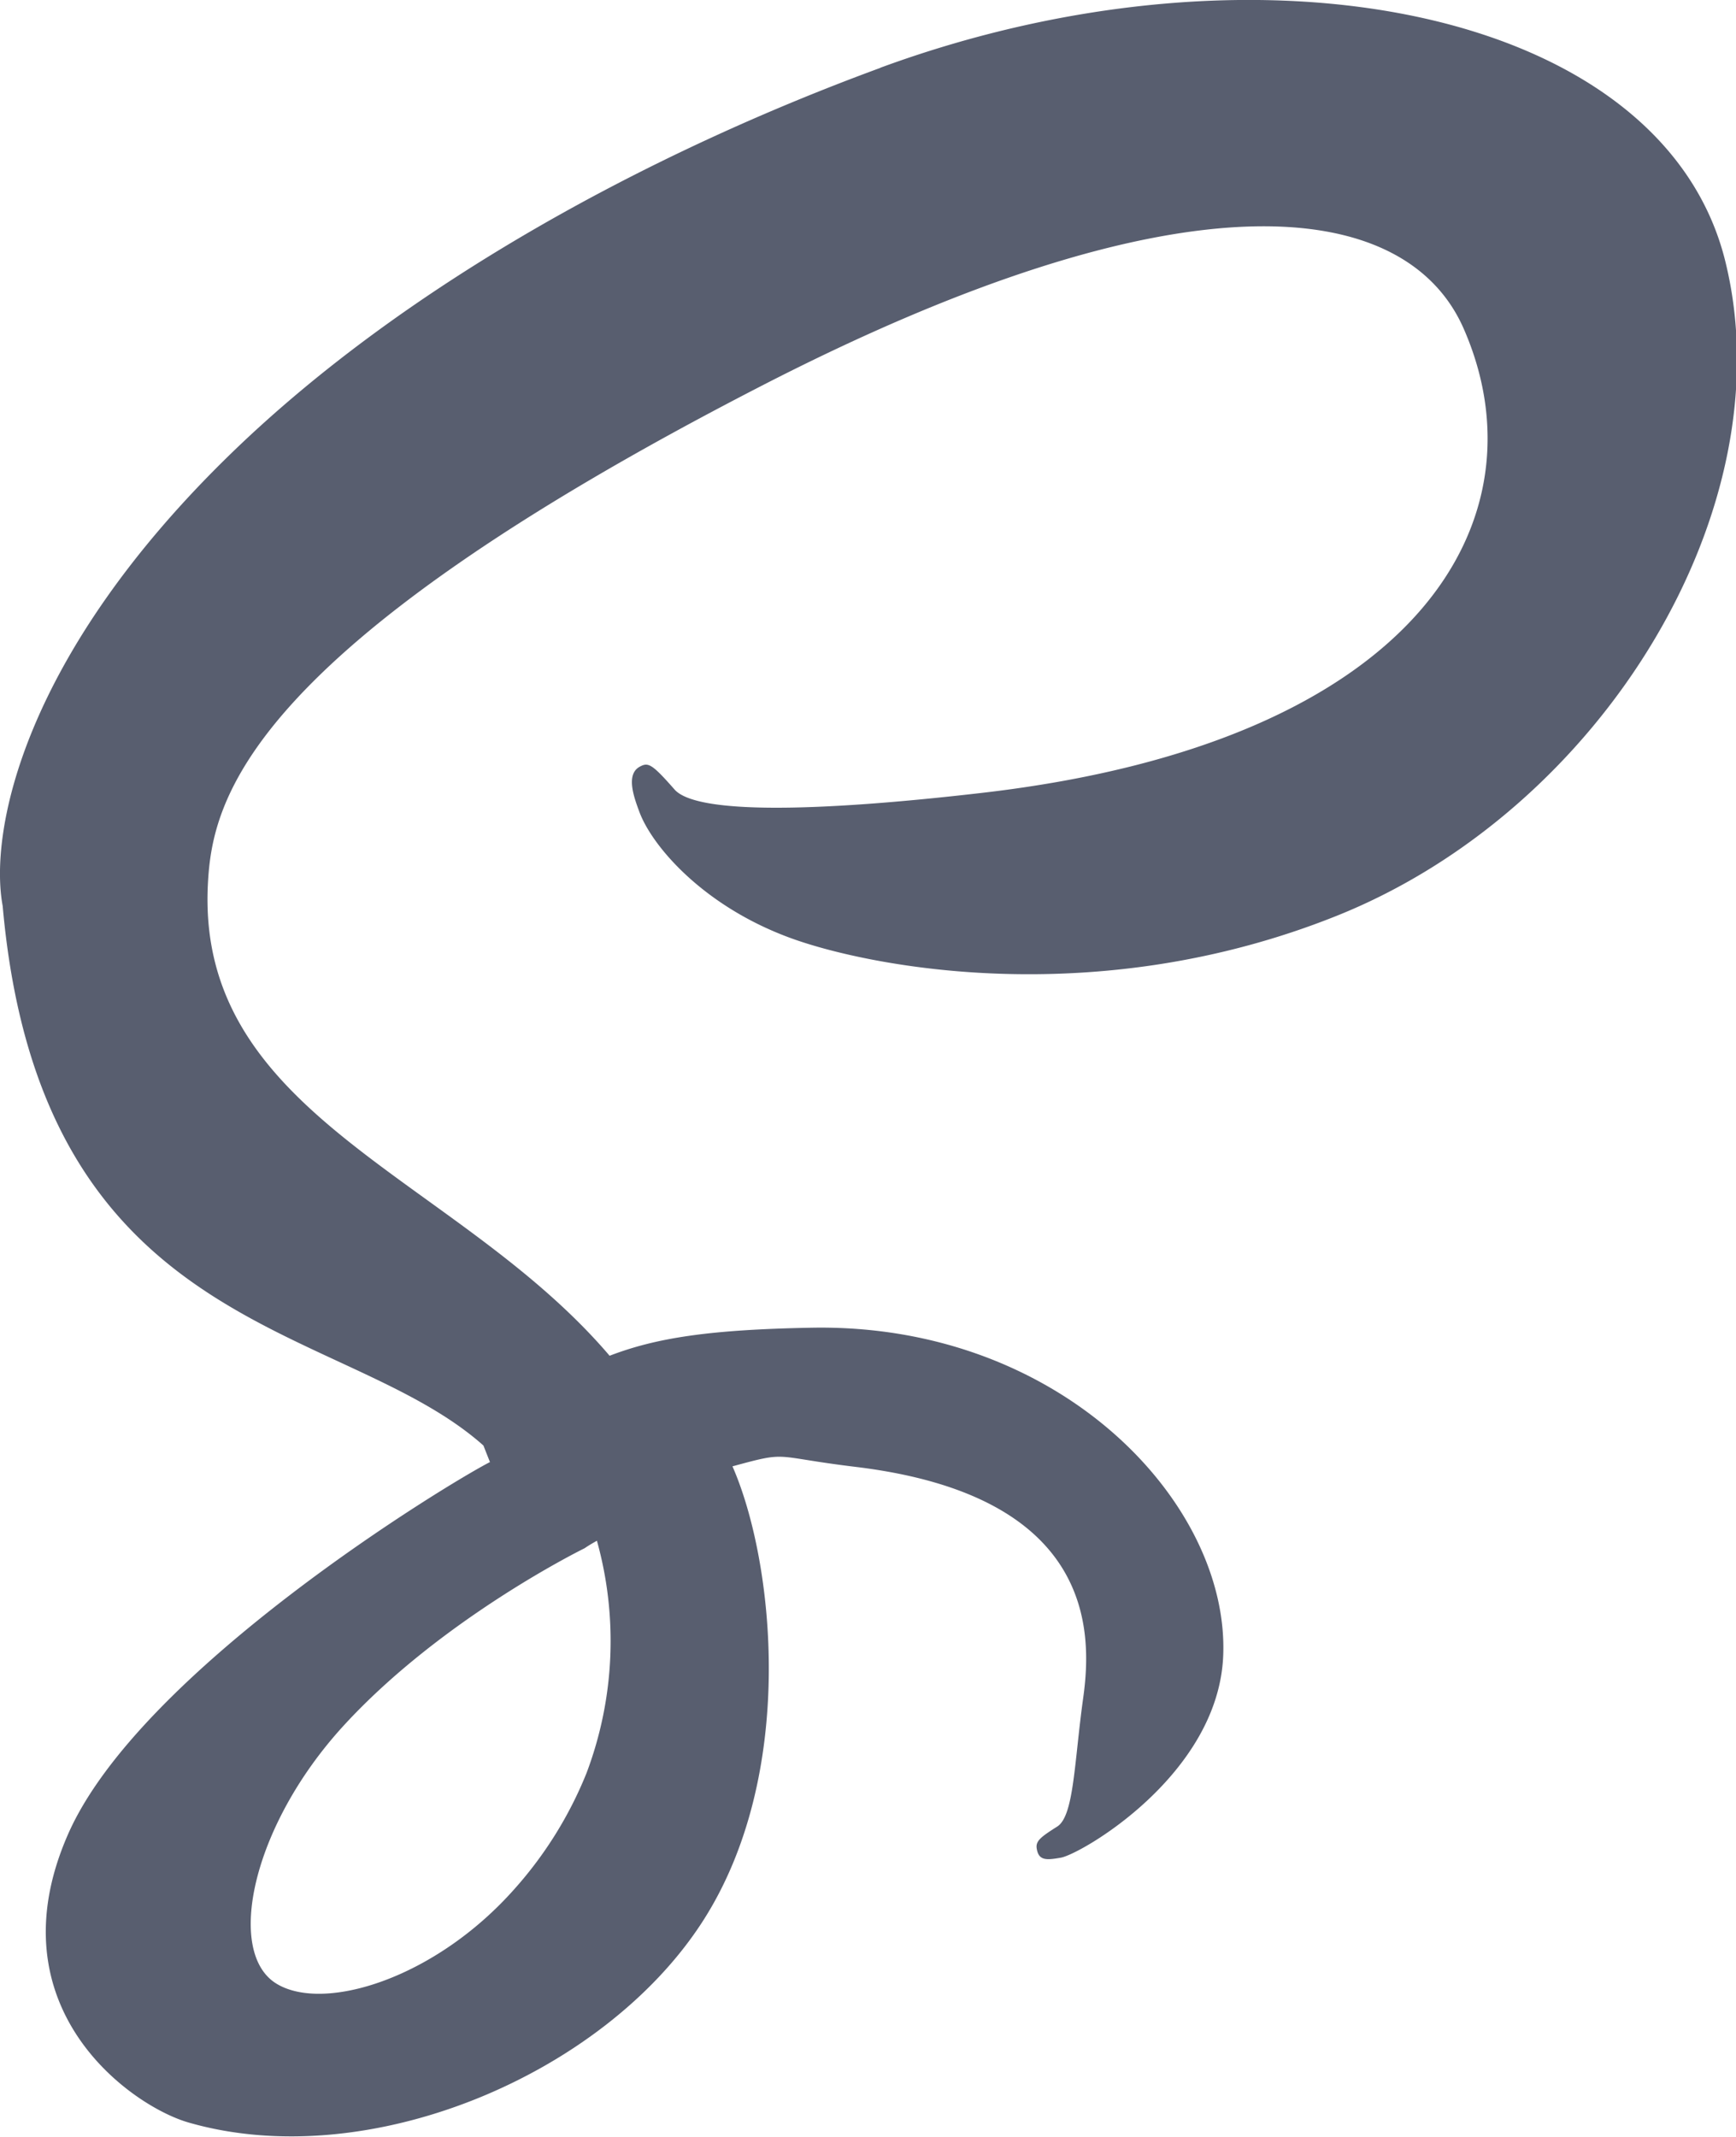 <svg xmlns="http://www.w3.org/2000/svg" width="13" height="16" viewBox="0 0 13 16"><path fill="#585E6F" fill-rule="evenodd" d="M4.47 11.536a2.799 2.799 0 0 1-.078 1.74 2.961 2.961 0 0 1-.539.867c-.594.671-1.424.925-1.78.711-.385-.23-.192-1.176.497-1.93.741-.81 1.808-1.332 1.808-1.332.029-.02.06-.038.092-.056zM6.593.508c-1.697.623-3.534 1.602-4.855 2.88C.168 4.908-.083 6.23.02 6.783c.286 3.235 2.538 3.095 3.6 4.04l.049.124c-.313.16-2.625 1.563-3.161 2.79-.566 1.294.47 2.03.904 2.155 1.346.388 3.104-.355 3.846-1.5.716-1.105.539-2.703.227-3.413.43-.117.286-.073.922.004 1.795.217 1.772 1.241 1.705 1.726-.068.486-.069.887-.195.967-.126.08-.164.109-.153.168.015.088.073.084.18.065.148-.025 1.182-.62 1.216-1.515.044-1.137-1.215-2.486-3.08-2.453-.768.014-1.166.076-1.515.21a3.662 3.662 0 0 0-.079-.09c-1.153-1.273-3.02-1.736-2.929-3.446.033-.622.273-1.73 4.126-3.716 3.157-1.628 4.84-1.432 5.277-.44.623 1.418-.324 3.097-3.602 3.477-1.249.145-2.144.161-2.307-.025-.173-.197-.198-.205-.263-.169-.104.06-.038.234 0 .337.098.264.5.73 1.185.963.602.205 2.264.525 4.037-.185 1.986-.795 3.366-3.052 2.91-4.9C12.457.077 9.444-.54 6.593.507z"/></svg>